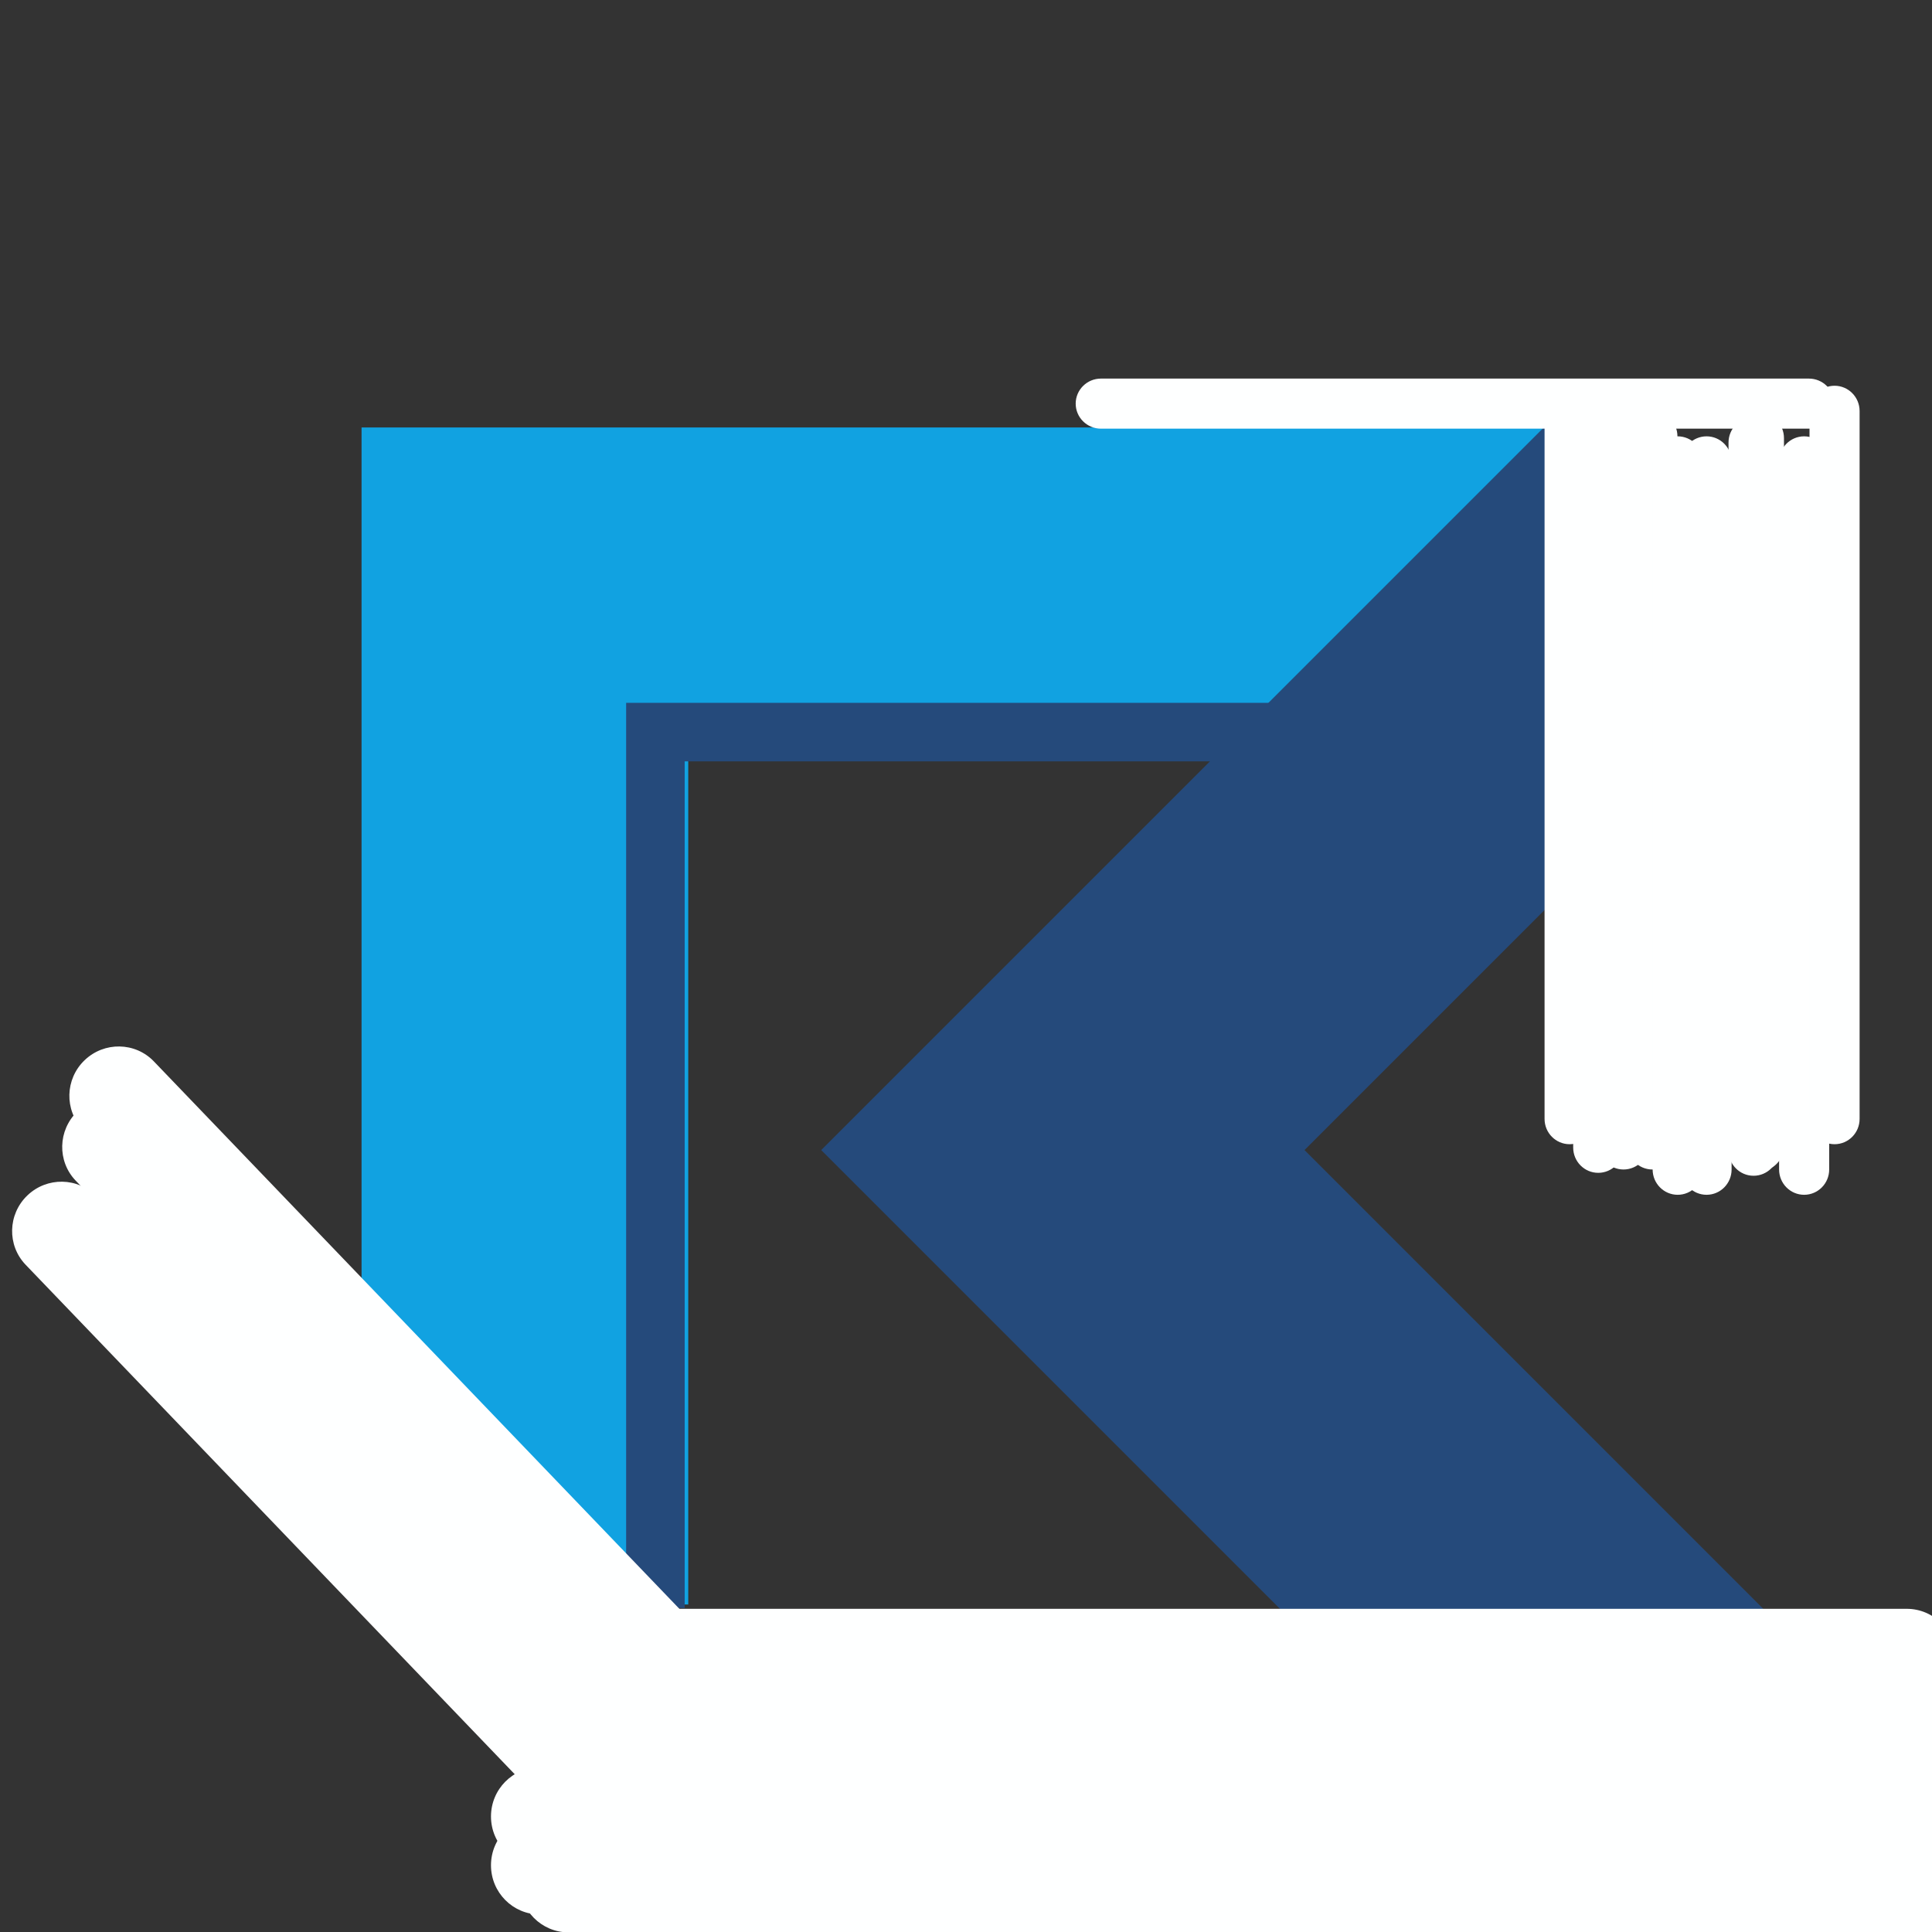 <svg xmlns="http://www.w3.org/2000/svg" xmlns:xlink="http://www.w3.org/1999/xlink" width="1080" zoomAndPan="magnify" viewBox="0 0 810 810" height="1080" preserveAspectRatio="xMidYMid meet" version="1.0"><rect x="0" y="0" width="810" height="810" fill="#333333" stroke="none"/><defs><clipPath id="dbcc0b9673"><path d="M 151.582 179.188 L 657.961 179.188 L 657.961 672.688 L 151.582 672.688 Z M 151.582 179.188 " clip-rule="nonzero"/></clipPath><clipPath id="24cdf71103"><path d="M 344 167 L 810 167 L 810 810 L 344 810 Z M 344 167 " clip-rule="nonzero"/></clipPath><clipPath id="6bd57fcdbd"><path d="M 658.98 167.453 L 1016.953 525.426 L 701.934 840.441 L 343.961 482.469 Z M 658.98 167.453 " clip-rule="nonzero"/></clipPath><clipPath id="0e435eab07"><path d="M 1103.176 -276.746 L 1862.078 482.156 L 1103.176 1241.059 L 344.273 482.156 Z M 1103.176 -276.746 " clip-rule="nonzero"/></clipPath><clipPath id="e44c3ce74c"><path d="M 450 158.723 L 769 158.723 L 769 179.723 L 450 179.723 Z M 450 158.723 " clip-rule="nonzero"/></clipPath><clipPath id="c58598ebbc"><path d="M 647.566 161 L 668.566 161 L 668.566 480 L 647.566 480 Z M 647.566 161 " clip-rule="nonzero"/></clipPath><clipPath id="d0583cd86a"><path d="M 659.566 173 L 680.566 173 L 680.566 492 L 659.566 492 Z M 659.566 173 " clip-rule="nonzero"/></clipPath><clipPath id="43b7bac757"><path d="M 670.168 172 L 691.168 172 L 691.168 491 L 670.168 491 Z M 670.168 172 " clip-rule="nonzero"/></clipPath><clipPath id="7054562c4e"><path d="M 682.273 172 L 703.273 172 L 703.273 491 L 682.273 491 Z M 682.273 172 " clip-rule="nonzero"/></clipPath><clipPath id="dc77ff7204"><path d="M 692.875 182 L 713.875 182 L 713.875 501 L 692.875 501 Z M 692.875 182 " clip-rule="nonzero"/></clipPath><clipPath id="2de51838ac"><path d="M 704.98 182 L 725.98 182 L 725.98 501 L 704.98 501 Z M 704.98 182 " clip-rule="nonzero"/></clipPath><clipPath id="776a05142c"><path d="M 726.938 173 L 747.938 173 L 747.938 492 L 726.938 492 Z M 726.938 173 " clip-rule="nonzero"/></clipPath><clipPath id="e5e31f2a18"><path d="M 724.688 174 L 745.688 174 L 745.688 493 L 724.688 493 Z M 724.688 174 " clip-rule="nonzero"/></clipPath><clipPath id="93ce7fccc7"><path d="M 745.895 182 L 766.895 182 L 766.895 501 L 745.895 501 Z M 745.895 182 " clip-rule="nonzero"/></clipPath><clipPath id="3120e07707"><path d="M 758.645 161 L 779.645 161 L 779.645 480 L 758.645 480 Z M 758.645 161 " clip-rule="nonzero"/></clipPath><clipPath id="db87383777"><path d="M 205 674.504 L 810 674.504 L 810 715.754 L 205 715.754 Z M 205 674.504 " clip-rule="nonzero"/></clipPath><clipPath id="9684f77664"><path d="M 205 740.934 L 810 740.934 L 810 782.184 L 205 782.184 Z M 205 740.934 " clip-rule="nonzero"/></clipPath><clipPath id="ba4c5659e7"><path d="M 217 686.504 L 810 686.504 L 810 727.754 L 217 727.754 Z M 217 686.504 " clip-rule="nonzero"/></clipPath><clipPath id="db4b9e41a7"><path d="M 229 698.504 L 810 698.504 L 810 739.754 L 229 739.754 Z M 229 698.504 " clip-rule="nonzero"/></clipPath><clipPath id="88f7fdaf4c"><path d="M 241 710.504 L 810 710.504 L 810 751.754 L 241 751.754 Z M 241 710.504 " clip-rule="nonzero"/></clipPath><clipPath id="ef6227bffd"><path d="M 205 761.398 L 810 761.398 L 810 802.648 L 205 802.648 Z M 205 761.398 " clip-rule="nonzero"/></clipPath><clipPath id="09b75de8fc"><path d="M 217 768.898 L 810 768.898 L 810 810 L 217 810 Z M 217 768.898 " clip-rule="nonzero"/></clipPath><clipPath id="f89f207f78"><path d="M 253 722.504 L 810 722.504 L 810 763.754 L 253 763.754 Z M 253 722.504 " clip-rule="nonzero"/></clipPath><clipPath id="b0d0a5e4c7"><path d="M 5 495 L 444 495 L 444 810 L 5 810 Z M 5 495 " clip-rule="nonzero"/></clipPath><clipPath id="4b0e425643"><path d="M 22.367 482.797 L 455.539 934.031 L 425.781 962.598 L -7.391 511.363 Z M 22.367 482.797 " clip-rule="nonzero"/></clipPath><clipPath id="eef306ae49"><path d="M 22.367 482.797 L 455.539 934.031 L 425.781 962.598 L -7.391 511.363 Z M 22.367 482.797 " clip-rule="nonzero"/></clipPath><clipPath id="1da83335e4"><path d="M 26 460 L 465 460 L 465 810 L 26 810 Z M 26 460 " clip-rule="nonzero"/></clipPath><clipPath id="9eae494479"><path d="M 43.367 447.547 L 476.539 898.781 L 446.781 927.348 L 13.609 476.113 Z M 43.367 447.547 " clip-rule="nonzero"/></clipPath><clipPath id="836f355f06"><path d="M 43.367 447.547 L 476.539 898.781 L 446.781 927.348 L 13.609 476.113 Z M 43.367 447.547 " clip-rule="nonzero"/></clipPath><clipPath id="9608dca7ea"><path d="M 262.512 294.672 L 572.262 294.672 L 572.262 674.172 L 262.512 674.172 Z M 262.512 294.672 " clip-rule="nonzero"/></clipPath><clipPath id="ca1bd3f858"><path d="M 29 438 L 468 438 L 468 810 L 29 810 Z M 29 438 " clip-rule="nonzero"/></clipPath><clipPath id="27b6a25dcf"><path d="M 46.367 426.098 L 479.539 877.332 L 449.781 905.898 L 16.609 454.664 Z M 46.367 426.098 " clip-rule="nonzero"/></clipPath><clipPath id="5a2212e36d"><path d="M 46.367 426.098 L 479.539 877.332 L 449.781 905.898 L 16.609 454.664 Z M 46.367 426.098 " clip-rule="nonzero"/></clipPath></defs><g clip-path="url(#dbcc0b9673)"><path fill="#11a2e1" d="M 1177.582 179.215 L 1040.613 316.184 L 288.555 316.184 L 288.555 1068.242 L 151.586 1205.211 L 151.586 179.211 L 1177.586 179.211 Z M 1177.582 179.215 " fill-opacity="1" fill-rule="evenodd"/></g><g clip-path="url(#24cdf71103)"><g clip-path="url(#6bd57fcdbd)"><g clip-path="url(#0e435eab07)"><path fill="#254a7b" d="M 1103.195 -276.723 L 1103.195 -74.098 L 546.922 482.176 L 1103.195 1038.453 L 1103.195 1241.074 L 344.293 482.172 L 1103.195 -276.73 Z M 1103.195 -276.723 " fill-opacity="1" fill-rule="evenodd"/></g></g></g><g clip-path="url(#e44c3ce74c)"><path fill="#feffff" d="M 758.379 158.723 L 461.59 158.723 C 455.734 158.723 450.988 163.426 450.988 169.223 C 450.988 175.023 455.734 179.723 461.59 179.723 L 758.379 179.723 C 764.23 179.723 768.977 175.023 768.977 169.223 C 768.977 163.426 764.23 158.723 758.379 158.723 Z M 758.379 158.723 " fill-opacity="1" fill-rule="nonzero"/></g><g clip-path="url(#c58598ebbc)"><path fill="#feffff" d="M 668.566 469.113 L 668.566 172.324 C 668.566 166.473 663.863 161.727 658.066 161.727 C 652.266 161.727 647.566 166.473 647.566 172.324 L 647.566 469.113 C 647.566 474.969 652.266 479.715 658.066 479.715 C 663.863 479.715 668.566 474.969 668.566 469.113 Z M 668.566 469.113 " fill-opacity="1" fill-rule="nonzero"/></g><g clip-path="url(#d0583cd86a)"><path fill="#feffff" d="M 680.566 481.113 L 680.566 184.324 C 680.566 178.473 675.863 173.727 670.066 173.727 C 664.266 173.727 659.566 178.473 659.566 184.324 L 659.566 481.113 C 659.566 486.969 664.266 491.715 670.066 491.715 C 675.863 491.715 680.566 486.969 680.566 481.113 Z M 680.566 481.113 " fill-opacity="1" fill-rule="nonzero"/></g><g clip-path="url(#43b7bac757)"><path fill="#feffff" d="M 691.168 479.719 L 691.168 182.93 C 691.168 177.074 686.469 172.328 680.668 172.328 C 674.871 172.328 670.168 177.074 670.168 182.93 L 670.168 479.719 C 670.168 485.57 674.871 490.316 680.668 490.316 C 686.469 490.316 691.168 485.57 691.168 479.719 Z M 691.168 479.719 " fill-opacity="1" fill-rule="nonzero"/></g><g clip-path="url(#7054562c4e)"><path fill="#feffff" d="M 703.273 479.719 L 703.273 182.93 C 703.273 177.074 698.57 172.328 692.773 172.328 C 686.973 172.328 682.273 177.074 682.273 182.93 L 682.273 479.719 C 682.273 485.57 686.973 490.316 692.773 490.316 C 698.57 490.316 703.273 485.57 703.273 479.719 Z M 703.273 479.719 " fill-opacity="1" fill-rule="nonzero"/></g><g clip-path="url(#dc77ff7204)"><path fill="#feffff" d="M 713.875 490.32 L 713.875 193.531 C 713.875 187.68 709.176 182.934 703.375 182.934 C 697.578 182.934 692.875 187.68 692.875 193.531 L 692.875 490.32 C 692.875 496.176 697.578 500.922 703.375 500.922 C 709.176 500.922 713.875 496.176 713.875 490.32 Z M 713.875 490.32 " fill-opacity="1" fill-rule="nonzero"/></g><g clip-path="url(#2de51838ac)"><path fill="#feffff" d="M 725.98 490.32 L 725.98 193.531 C 725.98 187.68 721.277 182.934 715.48 182.934 C 709.68 182.934 704.98 187.68 704.98 193.531 L 704.98 490.32 C 704.98 496.176 709.68 500.922 715.48 500.922 C 721.277 500.922 725.98 496.176 725.98 490.32 Z M 725.98 490.32 " fill-opacity="1" fill-rule="nonzero"/></g><g clip-path="url(#776a05142c)"><path fill="#feffff" d="M 747.938 480.469 L 747.938 183.68 C 747.938 177.824 743.234 173.078 737.438 173.078 C 731.637 173.078 726.938 177.824 726.938 183.68 L 726.938 480.469 C 726.938 486.32 731.637 491.066 737.438 491.066 C 743.234 491.066 747.938 486.32 747.938 480.469 Z M 747.938 480.469 " fill-opacity="1" fill-rule="nonzero"/></g><g clip-path="url(#e5e31f2a18)"><path fill="#feffff" d="M 745.688 482.348 L 745.688 185.559 C 745.688 179.703 740.984 174.957 735.188 174.957 C 729.387 174.957 724.688 179.703 724.688 185.559 L 724.688 482.348 C 724.688 488.199 729.387 492.945 735.188 492.945 C 740.984 492.945 745.688 488.199 745.688 482.348 Z M 745.688 482.348 " fill-opacity="1" fill-rule="nonzero"/></g><g clip-path="url(#93ce7fccc7)"><path fill="#feffff" d="M 766.895 490.32 L 766.895 193.531 C 766.895 187.68 762.191 182.934 756.395 182.934 C 750.598 182.934 745.895 187.68 745.895 193.531 L 745.895 490.32 C 745.895 496.176 750.598 500.922 756.395 500.922 C 762.191 500.922 766.895 496.176 766.895 490.32 Z M 766.895 490.32 " fill-opacity="1" fill-rule="nonzero"/></g><g clip-path="url(#3120e07707)"><path fill="#feffff" d="M 779.645 469.113 L 779.645 172.324 C 779.645 166.473 774.941 161.727 769.145 161.727 C 763.348 161.727 758.645 166.473 758.645 172.324 L 758.645 469.113 C 758.645 474.969 763.348 479.715 769.145 479.715 C 774.941 479.715 779.645 474.969 779.645 469.113 Z M 779.645 469.113 " fill-opacity="1" fill-rule="nonzero"/></g><g clip-path="url(#db87383777)"><path fill="#feffff" d="M 799.426 674.504 L 226.316 674.504 C 215.012 674.504 205.848 683.742 205.848 695.129 C 205.848 706.52 215.012 715.754 226.316 715.754 L 799.426 715.754 C 810.73 715.754 819.895 706.52 819.895 695.129 C 819.895 683.742 810.73 674.504 799.426 674.504 Z M 799.426 674.504 " fill-opacity="1" fill-rule="nonzero"/></g><g clip-path="url(#9684f77664)"><path fill="#feffff" d="M 799.426 740.934 L 226.316 740.934 C 215.012 740.934 205.848 750.168 205.848 761.559 C 205.848 772.949 215.012 782.184 226.316 782.184 L 799.426 782.184 C 810.73 782.184 819.895 772.949 819.895 761.559 C 819.895 750.168 810.73 740.934 799.426 740.934 Z M 799.426 740.934 " fill-opacity="1" fill-rule="nonzero"/></g><g clip-path="url(#ba4c5659e7)"><path fill="#feffff" d="M 811.426 686.504 L 238.316 686.504 C 227.012 686.504 217.848 695.742 217.848 707.129 C 217.848 718.52 227.012 727.754 238.316 727.754 L 811.426 727.754 C 822.73 727.754 831.895 718.52 831.895 707.129 C 831.895 695.742 822.73 686.504 811.426 686.504 Z M 811.426 686.504 " fill-opacity="1" fill-rule="nonzero"/></g><g clip-path="url(#db4b9e41a7)"><path fill="#feffff" d="M 823.426 698.504 L 250.316 698.504 C 239.012 698.504 229.848 707.742 229.848 719.129 C 229.848 730.52 239.012 739.754 250.316 739.754 L 823.426 739.754 C 834.73 739.754 843.895 730.52 843.895 719.129 C 843.895 707.742 834.73 698.504 823.426 698.504 Z M 823.426 698.504 " fill-opacity="1" fill-rule="nonzero"/></g><g clip-path="url(#88f7fdaf4c)"><path fill="#feffff" d="M 835.426 710.504 L 262.316 710.504 C 251.012 710.504 241.848 719.742 241.848 731.129 C 241.848 742.52 251.012 751.754 262.316 751.754 L 835.426 751.754 C 846.73 751.754 855.895 742.52 855.895 731.129 C 855.895 719.742 846.73 710.504 835.426 710.504 Z M 835.426 710.504 " fill-opacity="1" fill-rule="nonzero"/></g><g clip-path="url(#ef6227bffd)"><path fill="#feffff" d="M 799.426 761.398 L 226.316 761.398 C 215.012 761.398 205.848 770.633 205.848 782.023 C 205.848 793.414 215.012 802.648 226.316 802.648 L 799.426 802.648 C 810.73 802.648 819.895 793.414 819.895 782.023 C 819.895 770.633 810.73 761.398 799.426 761.398 Z M 799.426 761.398 " fill-opacity="1" fill-rule="nonzero"/></g><g clip-path="url(#09b75de8fc)"><path fill="#feffff" d="M 811.426 768.898 L 238.316 768.898 C 227.012 768.898 217.848 778.133 217.848 789.523 C 217.848 800.914 227.012 810.148 238.316 810.148 L 811.426 810.148 C 822.73 810.148 831.895 800.914 831.895 789.523 C 831.895 778.133 822.73 768.898 811.426 768.898 Z M 811.426 768.898 " fill-opacity="1" fill-rule="nonzero"/></g><g clip-path="url(#f89f207f78)"><path fill="#feffff" d="M 847.426 722.504 L 274.316 722.504 C 263.012 722.504 253.848 731.742 253.848 743.129 C 253.848 754.52 263.012 763.754 274.316 763.754 L 847.426 763.754 C 858.73 763.754 867.895 754.52 867.895 743.129 C 867.895 731.742 858.73 722.504 847.426 722.504 Z M 847.426 722.504 " fill-opacity="1" fill-rule="nonzero"/></g><g clip-path="url(#b0d0a5e4c7)"><g clip-path="url(#4b0e425643)"><g clip-path="url(#eef306ae49)"><path fill="#feffff" d="M 437.398 915.133 L 40.508 501.691 C 32.68 493.539 19.672 493.32 11.457 501.211 C 3.238 509.098 2.922 522.105 10.75 530.258 L 407.641 943.699 C 415.469 951.855 428.477 952.07 436.695 944.184 C 444.91 936.297 445.227 923.289 437.398 915.133 Z M 437.398 915.133 " fill-opacity="1" fill-rule="nonzero"/></g></g></g><g clip-path="url(#1da83335e4)"><g clip-path="url(#9eae494479)"><g clip-path="url(#836f355f06)"><path fill="#feffff" d="M 458.398 879.883 L 61.508 466.441 C 53.68 458.289 40.672 458.07 32.457 465.961 C 24.238 473.848 23.922 486.855 31.75 495.008 L 428.641 908.449 C 436.469 916.605 449.477 916.82 457.695 908.934 C 465.91 901.047 466.227 888.039 458.398 879.883 Z M 458.398 879.883 " fill-opacity="1" fill-rule="nonzero"/></g></g></g><g clip-path="url(#9608dca7ea)"><path fill="#254a7b" d="M 262.512 294.672 L 262.512 1255.422 L 1223.262 1255.422 L 1223.262 294.672 Z M 1198.727 1230.887 L 287.051 1230.887 L 287.051 319.211 L 1198.707 319.211 L 1198.707 1230.887 Z M 1198.727 1230.887 " fill-opacity="1" fill-rule="nonzero"/></g><g clip-path="url(#ca1bd3f858)"><g clip-path="url(#27b6a25dcf)"><g clip-path="url(#5a2212e36d)"><path fill="#feffff" d="M 461.398 858.438 L 64.508 444.996 C 56.68 436.84 43.672 436.625 35.457 444.512 C 27.238 452.398 26.922 465.406 34.75 473.562 L 431.641 887.004 C 439.469 895.156 452.477 895.375 460.695 887.484 C 468.91 879.598 469.227 866.59 461.398 858.438 Z M 461.398 858.438 " fill-opacity="1" fill-rule="nonzero"/></g></g></g></svg>